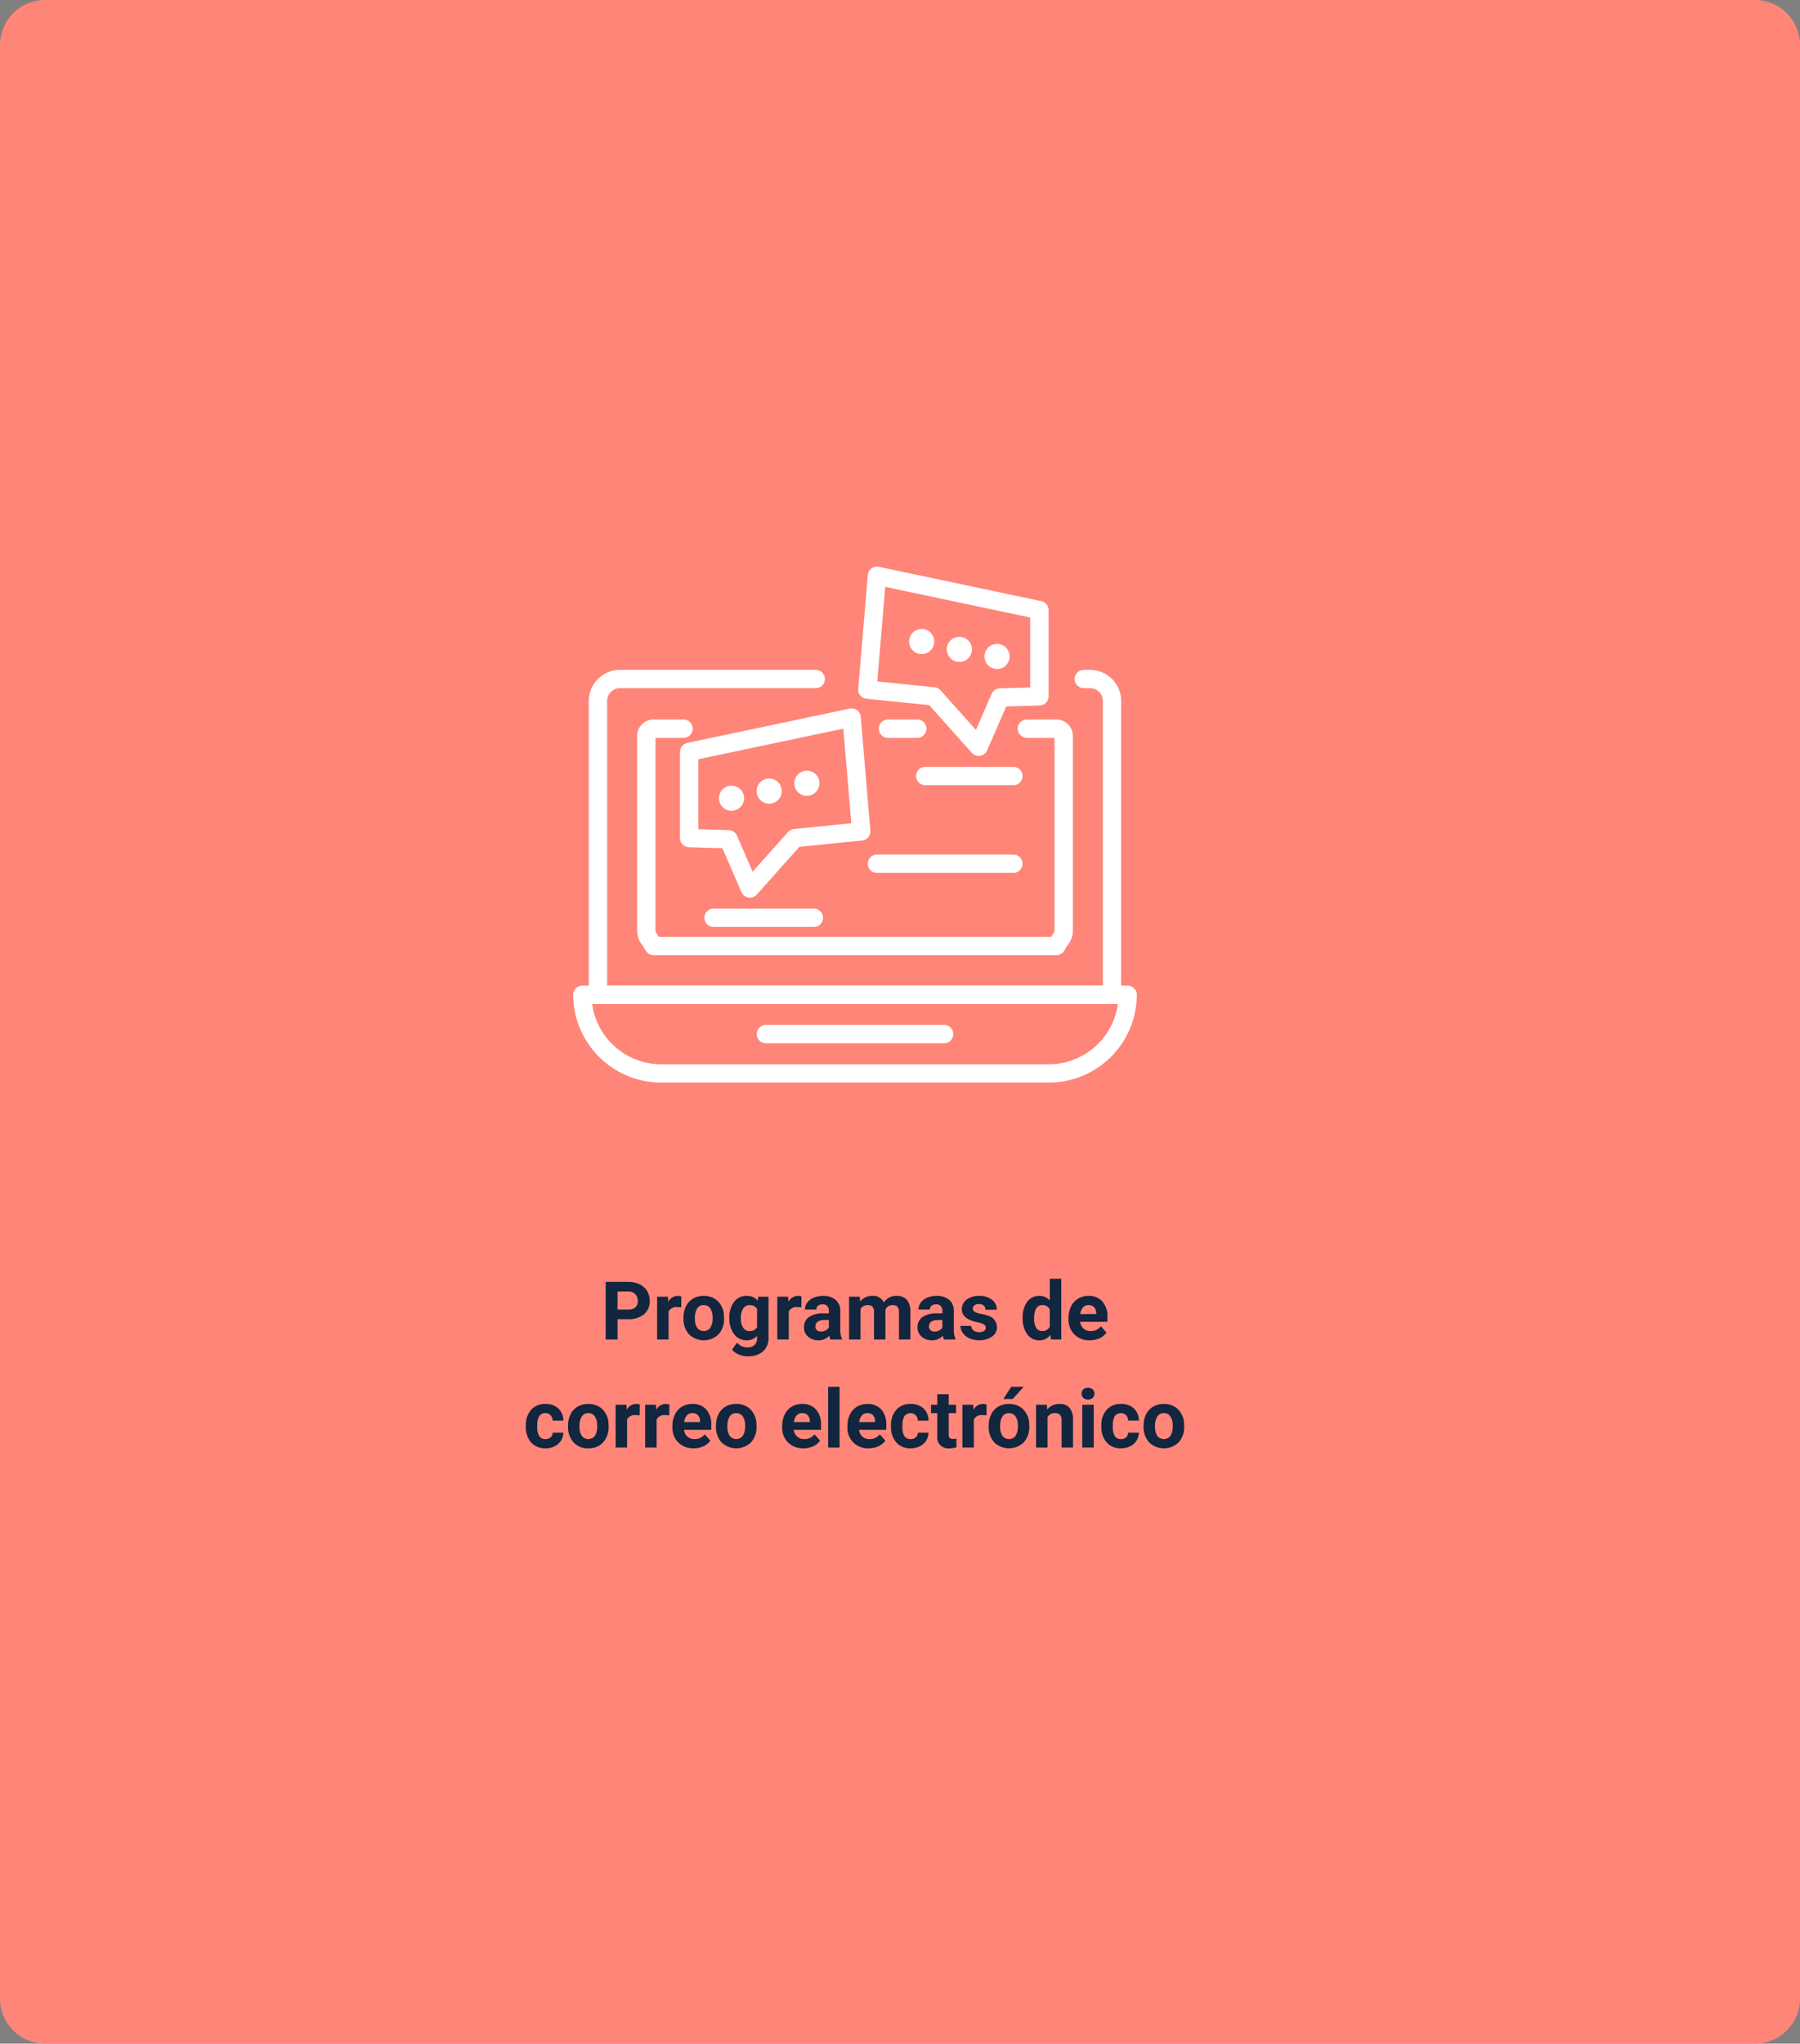 <svg xmlns="http://www.w3.org/2000/svg" xmlns:xlink="http://www.w3.org/1999/xlink" width="400" height="454" viewBox="0 0 400 454">
  <rect x="0" y="0" width="400" height="454" fill="#808080" stroke="none"/>
  <defs>
    <clipPath id="clip-path">
      <rect id="Rectángulo_38818" data-name="Rectángulo 38818" width="125.25" height="114.621" fill="#fff"/>
    </clipPath>
  </defs>
  <g id="Grupo_157516" data-name="Grupo 157516" transform="translate(-830 -1312.36)">
    <path id="Trazado_196198" data-name="Trazado 196198" d="M10,0H390a10,10,0,0,1,10,10V444a10,10,0,0,1-10,10H10A10,10,0,0,1,0,444V10A10,10,0,0,1,10,0Z" transform="translate(830 1312.36)" fill="#ff8578"/>
    <path id="Trazado_196199" data-name="Trazado 196199" d="M27.726,12.491V17H25.089V4.2h4.992a5.776,5.776,0,0,1,2.536.527,3.886,3.886,0,0,1,1.683,1.5,4.178,4.178,0,0,1,.589,2.21A3.674,3.674,0,0,1,33.6,11.406a5.363,5.363,0,0,1-3.564,1.085Zm0-2.136h2.355a2.316,2.316,0,0,0,1.6-.492,1.79,1.79,0,0,0,.549-1.406,2.111,2.111,0,0,0-.554-1.521,2.068,2.068,0,0,0-1.529-.6H27.726Zm14.15-.483a6.9,6.9,0,0,0-.914-.07,1.86,1.86,0,0,0-1.89.976V17h-2.54V7.49h2.4L39,8.624a2.354,2.354,0,0,1,2.118-1.31,2.662,2.662,0,0,1,.791.114Zm.51,2.285a5.64,5.64,0,0,1,.545-2.522A3.989,3.989,0,0,1,44.5,7.921a4.577,4.577,0,0,1,2.377-.606A4.33,4.33,0,0,1,50.02,8.492a4.727,4.727,0,0,1,1.358,3.2l.018.65a4.97,4.97,0,0,1-1.222,3.511,4.735,4.735,0,0,1-6.561,0,5.058,5.058,0,0,1-1.226-3.586Zm2.54.18a3.555,3.555,0,0,0,.51,2.073,1.831,1.831,0,0,0,2.9.009,3.89,3.89,0,0,0,.519-2.267,3.519,3.519,0,0,0-.519-2.06,1.686,1.686,0,0,0-1.459-.731,1.658,1.658,0,0,0-1.441.726A3.955,3.955,0,0,0,44.926,12.338Zm7.664-.163A5.573,5.573,0,0,1,53.632,8.65,3.375,3.375,0,0,1,56.44,7.314a2.96,2.96,0,0,1,2.435,1.072l.105-.9h2.3v9.193a4.064,4.064,0,0,1-.567,2.171,3.641,3.641,0,0,1-1.6,1.406,5.608,5.608,0,0,1-2.408.483,5.215,5.215,0,0,1-2.039-.417,3.619,3.619,0,0,1-1.5-1.077L54.3,17.7a2.975,2.975,0,0,0,2.3,1.063,2.178,2.178,0,0,0,1.573-.541,2.027,2.027,0,0,0,.563-1.534v-.51a2.938,2.938,0,0,1-2.312.993,3.366,3.366,0,0,1-2.773-1.34A5.572,5.572,0,0,1,52.59,12.28Zm2.54.181a3.489,3.489,0,0,0,.519,2.035,1.648,1.648,0,0,0,1.424.737,1.762,1.762,0,0,0,1.661-.874V10.236a1.758,1.758,0,0,0-1.644-.874,1.659,1.659,0,0,0-1.437.751A3.933,3.933,0,0,0,55.13,12.356ZM68.578,9.872a6.9,6.9,0,0,0-.914-.07,1.86,1.86,0,0,0-1.89.976V17h-2.54V7.49h2.4l.07,1.134a2.354,2.354,0,0,1,2.118-1.31,2.662,2.662,0,0,1,.791.114ZM75.046,17a2.821,2.821,0,0,1-.255-.853,3.073,3.073,0,0,1-2.4,1.028,3.376,3.376,0,0,1-2.316-.809,2.6,2.6,0,0,1-.918-2.039,2.687,2.687,0,0,1,1.121-2.32,5.529,5.529,0,0,1,3.239-.817h1.169v-.545a1.567,1.567,0,0,0-.338-1.055,1.331,1.331,0,0,0-1.068-.4,1.513,1.513,0,0,0-1.006.308,1.045,1.045,0,0,0-.365.844h-2.54a2.551,2.551,0,0,1,.51-1.529,3.37,3.37,0,0,1,1.441-1.1,5.253,5.253,0,0,1,2.092-.4A4.15,4.15,0,0,1,76.2,8.2a3.09,3.09,0,0,1,1.033,2.483V14.8a4.546,4.546,0,0,0,.378,2.048V17Zm-2.1-1.767a2.188,2.188,0,0,0,1.037-.25,1.645,1.645,0,0,0,.7-.672V12.676h-.949q-1.907,0-2.03,1.318l-.009.149a1.017,1.017,0,0,0,.334.782A1.3,1.3,0,0,0,72.946,15.233ZM81.568,7.49l.079,1.063A3.342,3.342,0,0,1,84.38,7.314,2.536,2.536,0,0,1,86.9,8.765a3.265,3.265,0,0,1,2.856-1.45,2.836,2.836,0,0,1,2.3.9,4.141,4.141,0,0,1,.756,2.711V17H90.269V10.922a1.818,1.818,0,0,0-.316-1.185,1.4,1.4,0,0,0-1.116-.374,1.585,1.585,0,0,0-1.582,1.092L87.263,17h-2.54V10.93a1.8,1.8,0,0,0-.325-1.2,1.414,1.414,0,0,0-1.107-.37,1.645,1.645,0,0,0-1.564.9V17h-2.54V7.49ZM100.28,17a2.821,2.821,0,0,1-.255-.853,3.073,3.073,0,0,1-2.4,1.028,3.376,3.376,0,0,1-2.316-.809,2.6,2.6,0,0,1-.918-2.039,2.687,2.687,0,0,1,1.121-2.32,5.529,5.529,0,0,1,3.239-.817h1.169v-.545a1.567,1.567,0,0,0-.338-1.055,1.331,1.331,0,0,0-1.068-.4,1.513,1.513,0,0,0-1.006.308,1.045,1.045,0,0,0-.365.844H94.6a2.551,2.551,0,0,1,.51-1.529,3.37,3.37,0,0,1,1.441-1.1,5.253,5.253,0,0,1,2.092-.4,4.15,4.15,0,0,1,2.791.883,3.09,3.09,0,0,1,1.033,2.483V14.8a4.546,4.546,0,0,0,.378,2.048V17Zm-2.1-1.767a2.188,2.188,0,0,0,1.037-.25,1.645,1.645,0,0,0,.7-.672V12.676H98.97q-1.907,0-2.03,1.318l-.009.149a1.017,1.017,0,0,0,.334.782A1.3,1.3,0,0,0,98.179,15.233Zm11.391-.861a.818.818,0,0,0-.461-.734,5.241,5.241,0,0,0-1.481-.479q-3.393-.712-3.393-2.883a2.613,2.613,0,0,1,1.05-2.114,4.237,4.237,0,0,1,2.747-.848,4.56,4.56,0,0,1,2.9.853,2.687,2.687,0,0,1,1.085,2.215h-2.54a1.229,1.229,0,0,0-.352-.9,1.488,1.488,0,0,0-1.1-.356,1.52,1.52,0,0,0-.993.29.916.916,0,0,0-.352.738.783.783,0,0,0,.4.681,4.114,4.114,0,0,0,1.349.448,11.019,11.019,0,0,1,1.6.426,2.628,2.628,0,0,1,2.013,2.558,2.481,2.481,0,0,1-1.116,2.1,4.815,4.815,0,0,1-2.883.8,5.029,5.029,0,0,1-2.123-.426,3.561,3.561,0,0,1-1.455-1.169,2.716,2.716,0,0,1-.527-1.6h2.408a1.326,1.326,0,0,0,.5,1.037,1.987,1.987,0,0,0,1.248.36,1.839,1.839,0,0,0,1.1-.277A.861.861,0,0,0,109.57,14.372Zm8.191-2.2a5.731,5.731,0,0,1,1-3.542,3.237,3.237,0,0,1,2.729-1.318,2.913,2.913,0,0,1,2.294,1.037V3.5h2.549V17h-2.294l-.123-1.011a2.989,2.989,0,0,1-2.443,1.187,3.228,3.228,0,0,1-2.694-1.323A5.916,5.916,0,0,1,117.761,12.175Zm2.54.181a3.775,3.775,0,0,0,.466,2.057,1.516,1.516,0,0,0,1.354.715,1.7,1.7,0,0,0,1.661-1V10.36a1.675,1.675,0,0,0-1.644-1Q120.3,9.362,120.3,12.356Zm12.375,4.82a4.668,4.668,0,0,1-3.406-1.283,4.561,4.561,0,0,1-1.314-3.419v-.246a5.745,5.745,0,0,1,.554-2.562,4.064,4.064,0,0,1,1.569-1.74,4.4,4.4,0,0,1,2.316-.611,3.947,3.947,0,0,1,3.072,1.23,5,5,0,0,1,1.121,3.489v1.037h-6.056a2.36,2.36,0,0,0,.743,1.494,2.245,2.245,0,0,0,1.569.563,2.742,2.742,0,0,0,2.294-1.063l1.248,1.4a3.813,3.813,0,0,1-1.547,1.261A5.075,5.075,0,0,1,132.676,17.176Zm-.29-7.813a1.587,1.587,0,0,0-1.226.512,2.651,2.651,0,0,0-.6,1.466h3.533v-.2a1.891,1.891,0,0,0-.457-1.311A1.638,1.638,0,0,0,132.386,9.362ZM11.7,39.128a1.666,1.666,0,0,0,1.143-.387,1.355,1.355,0,0,0,.457-1.028h2.382a3.258,3.258,0,0,1-.527,1.771,3.48,3.48,0,0,1-1.419,1.248,4.442,4.442,0,0,1-1.991.444,4.129,4.129,0,0,1-3.217-1.3A5.13,5.13,0,0,1,7.349,36.3v-.167a5.071,5.071,0,0,1,1.169-3.507,4.08,4.08,0,0,1,3.208-1.31,4,4,0,0,1,2.861,1.015,3.594,3.594,0,0,1,1.094,2.7H13.3a1.745,1.745,0,0,0-.457-1.206,1.524,1.524,0,0,0-1.16-.464,1.53,1.53,0,0,0-1.34.647,3.749,3.749,0,0,0-.453,2.1v.264a3.8,3.8,0,0,0,.448,2.113A1.549,1.549,0,0,0,11.7,39.128Zm5.036-2.971a5.64,5.64,0,0,1,.545-2.522,3.989,3.989,0,0,1,1.569-1.714,4.577,4.577,0,0,1,2.377-.606,4.33,4.33,0,0,1,3.142,1.178,4.727,4.727,0,0,1,1.358,3.2l.018.65a4.97,4.97,0,0,1-1.222,3.511,4.247,4.247,0,0,1-3.278,1.323,4.268,4.268,0,0,1-3.283-1.318,5.058,5.058,0,0,1-1.226-3.586Zm2.54.18a3.555,3.555,0,0,0,.51,2.073,1.831,1.831,0,0,0,2.9.009,3.89,3.89,0,0,0,.519-2.267,3.519,3.519,0,0,0-.519-2.06,1.686,1.686,0,0,0-1.459-.731,1.658,1.658,0,0,0-1.441.726A3.955,3.955,0,0,0,19.275,36.338Zm13.377-2.465a6.9,6.9,0,0,0-.914-.07,1.86,1.86,0,0,0-1.89.976V41h-2.54V31.49h2.4l.07,1.134a2.354,2.354,0,0,1,2.118-1.31,2.662,2.662,0,0,1,.791.114Zm6.565,0a6.9,6.9,0,0,0-.914-.07,1.86,1.86,0,0,0-1.89.976V41h-2.54V31.49h2.4l.07,1.134a2.354,2.354,0,0,1,2.118-1.31,2.662,2.662,0,0,1,.791.114Zm5.432,7.3a4.668,4.668,0,0,1-3.406-1.283,4.561,4.561,0,0,1-1.314-3.419v-.246a5.745,5.745,0,0,1,.554-2.562,4.064,4.064,0,0,1,1.569-1.74,4.4,4.4,0,0,1,2.316-.611,3.947,3.947,0,0,1,3.072,1.23,5,5,0,0,1,1.121,3.489v1.037H42.5a2.36,2.36,0,0,0,.743,1.494,2.245,2.245,0,0,0,1.569.563,2.742,2.742,0,0,0,2.294-1.063l1.248,1.4a3.813,3.813,0,0,1-1.547,1.261A5.075,5.075,0,0,1,44.649,41.176Zm-.29-7.813a1.587,1.587,0,0,0-1.226.512,2.651,2.651,0,0,0-.6,1.466h3.533v-.2a1.891,1.891,0,0,0-.457-1.311A1.638,1.638,0,0,0,44.359,33.362Zm5.247,2.795a5.64,5.64,0,0,1,.545-2.522,3.989,3.989,0,0,1,1.569-1.714,4.577,4.577,0,0,1,2.377-.606,4.33,4.33,0,0,1,3.142,1.178,4.727,4.727,0,0,1,1.358,3.2l.018.65a4.97,4.97,0,0,1-1.222,3.511,4.735,4.735,0,0,1-6.561,0,5.058,5.058,0,0,1-1.226-3.586Zm2.54.18a3.555,3.555,0,0,0,.51,2.073,1.831,1.831,0,0,0,2.9.009,3.89,3.89,0,0,0,.519-2.267,3.519,3.519,0,0,0-.519-2.06,1.686,1.686,0,0,0-1.459-.731,1.658,1.658,0,0,0-1.441.726A3.955,3.955,0,0,0,52.146,36.338Zm16.893,4.838a4.668,4.668,0,0,1-3.406-1.283,4.561,4.561,0,0,1-1.314-3.419v-.246a5.745,5.745,0,0,1,.554-2.562,4.064,4.064,0,0,1,1.569-1.74,4.4,4.4,0,0,1,2.316-.611,3.947,3.947,0,0,1,3.072,1.23,5,5,0,0,1,1.121,3.489v1.037H66.895a2.36,2.36,0,0,0,.743,1.494,2.245,2.245,0,0,0,1.569.563A2.742,2.742,0,0,0,71.5,38.064l1.248,1.4A3.813,3.813,0,0,1,71.2,40.723,5.075,5.075,0,0,1,69.039,41.176Zm-.29-7.813a1.587,1.587,0,0,0-1.226.512,2.651,2.651,0,0,0-.6,1.466h3.533v-.2A1.891,1.891,0,0,0,70,33.826,1.638,1.638,0,0,0,68.749,33.362ZM77.072,41H74.523V27.5h2.549Zm6.469.176a4.668,4.668,0,0,1-3.406-1.283,4.561,4.561,0,0,1-1.314-3.419v-.246a5.745,5.745,0,0,1,.554-2.562,4.064,4.064,0,0,1,1.569-1.74,4.4,4.4,0,0,1,2.316-.611,3.947,3.947,0,0,1,3.072,1.23,5,5,0,0,1,1.121,3.489v1.037H81.4a2.36,2.36,0,0,0,.743,1.494,2.245,2.245,0,0,0,1.569.563A2.742,2.742,0,0,0,86,38.064l1.248,1.4A3.813,3.813,0,0,1,85.7,40.723,5.075,5.075,0,0,1,83.541,41.176Zm-.29-7.813a1.587,1.587,0,0,0-1.226.512,2.651,2.651,0,0,0-.6,1.466h3.533v-.2a1.891,1.891,0,0,0-.457-1.311A1.638,1.638,0,0,0,83.251,33.362Zm9.6,5.766a1.666,1.666,0,0,0,1.143-.387,1.355,1.355,0,0,0,.457-1.028H96.83a3.258,3.258,0,0,1-.527,1.771,3.48,3.48,0,0,1-1.419,1.248,4.442,4.442,0,0,1-1.991.444,4.129,4.129,0,0,1-3.217-1.3A5.13,5.13,0,0,1,88.5,36.3v-.167a5.071,5.071,0,0,1,1.169-3.507,4.08,4.08,0,0,1,3.208-1.31,4,4,0,0,1,2.861,1.015,3.594,3.594,0,0,1,1.094,2.7H94.448a1.745,1.745,0,0,0-.457-1.206,1.7,1.7,0,0,0-2.5.183,3.749,3.749,0,0,0-.453,2.1v.264a3.8,3.8,0,0,0,.448,2.113A1.549,1.549,0,0,0,92.849,39.128Zm8.473-9.976V31.49h1.626v1.863h-1.626V38.1a1.133,1.133,0,0,0,.2.756,1.015,1.015,0,0,0,.773.229,4.051,4.051,0,0,0,.747-.062v1.925a5.229,5.229,0,0,1-1.538.229,2.425,2.425,0,0,1-2.725-2.7V33.354H97.393V31.49h1.389V29.152Zm8.385,4.72a6.9,6.9,0,0,0-.914-.07,1.86,1.86,0,0,0-1.89.976V41h-2.54V31.49h2.4l.07,1.134a2.354,2.354,0,0,1,2.118-1.31,2.662,2.662,0,0,1,.791.114Zm.51,2.285a5.64,5.64,0,0,1,.545-2.522,3.989,3.989,0,0,1,1.569-1.714,4.577,4.577,0,0,1,2.377-.606,4.33,4.33,0,0,1,3.142,1.178,4.727,4.727,0,0,1,1.358,3.2l.018.65A4.97,4.97,0,0,1,118,39.853a4.735,4.735,0,0,1-6.561,0,5.058,5.058,0,0,1-1.226-3.586Zm2.54.18a3.555,3.555,0,0,0,.51,2.073,1.831,1.831,0,0,0,2.9.009,3.89,3.89,0,0,0,.519-2.267,3.519,3.519,0,0,0-.519-2.06,1.686,1.686,0,0,0-1.459-.731,1.658,1.658,0,0,0-1.441.726A3.955,3.955,0,0,0,112.756,36.338Zm2.452-8.838h2.769l-2.435,2.725h-2.065Zm7.919,3.99.079,1.1a3.32,3.32,0,0,1,2.733-1.274,2.759,2.759,0,0,1,2.25.888,4.142,4.142,0,0,1,.756,2.654V41h-2.54V34.9a1.654,1.654,0,0,0-.352-1.176,1.572,1.572,0,0,0-1.169-.366,1.747,1.747,0,0,0-1.608.916V41h-2.54V31.49ZM133.551,41H131V31.49h2.549Zm-2.7-11.971a1.251,1.251,0,0,1,.382-.94,1.648,1.648,0,0,1,2.079,0,1.342,1.342,0,0,1,0,1.89,1.629,1.629,0,0,1-2.065,0A1.247,1.247,0,0,1,130.853,29.029Zm8.745,10.1a1.666,1.666,0,0,0,1.143-.387,1.355,1.355,0,0,0,.457-1.028h2.382a3.258,3.258,0,0,1-.527,1.771,3.48,3.48,0,0,1-1.419,1.248,4.442,4.442,0,0,1-1.991.444,4.129,4.129,0,0,1-3.217-1.3,5.13,5.13,0,0,1-1.178-3.582v-.167a5.071,5.071,0,0,1,1.169-3.507,4.08,4.08,0,0,1,3.208-1.31,4,4,0,0,1,2.861,1.015,3.594,3.594,0,0,1,1.094,2.7H141.2a1.745,1.745,0,0,0-.457-1.206,1.7,1.7,0,0,0-2.5.183,3.749,3.749,0,0,0-.453,2.1v.264a3.8,3.8,0,0,0,.448,2.113A1.549,1.549,0,0,0,139.6,39.128Zm5.036-2.971a5.64,5.64,0,0,1,.545-2.522,3.989,3.989,0,0,1,1.569-1.714,4.577,4.577,0,0,1,2.377-.606,4.33,4.33,0,0,1,3.142,1.178,4.727,4.727,0,0,1,1.358,3.2l.018.65a4.97,4.97,0,0,1-1.222,3.511,4.735,4.735,0,0,1-6.561,0,5.058,5.058,0,0,1-1.226-3.586Zm2.54.18a3.555,3.555,0,0,0,.51,2.073,1.831,1.831,0,0,0,2.9.009,3.89,3.89,0,0,0,.519-2.267,3.519,3.519,0,0,0-.519-2.06,1.686,1.686,0,0,0-1.459-.731,1.658,1.658,0,0,0-1.441.726A3.955,3.955,0,0,0,147.174,36.338Z" transform="translate(939.5 1592.933)" fill="#12263f"/>
    <g id="Grupo_145425" data-name="Grupo 145425" transform="translate(957.375 1438.238)">
      <g id="Grupo_145424" data-name="Grupo 145424" transform="translate(0 0)" clip-path="url(#clip-path)">
        <path id="Trazado_150896" data-name="Trazado 150896" d="M105.669,59.484H19.584A19.566,19.566,0,0,1,0,39.982a2.035,2.035,0,0,1,2.039-2.031H123.213a2.035,2.035,0,0,1,2.039,2.031,19.566,19.566,0,0,1-19.584,19.5M4.214,42.013A15.5,15.5,0,0,0,19.584,55.42h86.085a15.5,15.5,0,0,0,15.369-13.407Z" transform="translate(0 55.138)" fill="#fff"/>
        <path id="Trazado_150897" data-name="Trazado 150897" d="M117.683,83.567H3.447a2.035,2.035,0,0,1-2.039-2.031V16.256A6.93,6.93,0,0,1,8.344,9.349H51.839a2.032,2.032,0,1,1,0,4.064H8.344a2.853,2.853,0,0,0-2.857,2.843V79.5H115.643V16.256a2.853,2.853,0,0,0-2.857-2.843H111.4a2.032,2.032,0,1,1,0-4.064h1.382a6.93,6.93,0,0,1,6.936,6.907v65.28a2.035,2.035,0,0,1-2.039,2.031" transform="translate(2.06 13.584)" fill="#fff"/>
        <path id="Trazado_150898" data-name="Trazado 150898" d="M36.137,17.911H29.61a2.031,2.031,0,1,1,0-4.062h6.527a2.031,2.031,0,1,1,0,4.062" transform="translate(40.337 20.121)" fill="#fff"/>
        <path id="Trazado_150899" data-name="Trazado 150899" d="M98.927,66.195H9.442a2.047,2.047,0,0,1-1.776-1.03c-.266-.471-.52-.856-.736-1.192a5.333,5.333,0,0,1-1.16-2.98V17.467a3.65,3.65,0,0,1,3.672-3.618h6.64a2.032,2.032,0,1,1,0,4.064H9.849V60.992c.032.042.3.449.507.775.076.115.155.238.236.363H97.776c.081-.125.16-.248.236-.363a6.773,6.773,0,0,0,.517-.873l-.012-42.981H92.375a2.032,2.032,0,1,1,0-4.064h6.552a3.65,3.65,0,0,1,3.672,3.618V60.992a5.333,5.333,0,0,1-1.16,2.98c-.219.336-.47.721-.736,1.192a2.047,2.047,0,0,1-1.776,1.03" transform="translate(8.442 20.121)" fill="#fff"/>
        <path id="Trazado_150900" data-name="Trazado 150900" d="M25.17,54.89a2.072,2.072,0,0,1-.325-.025,2.038,2.038,0,0,1-1.547-1.2L19.064,43.9l-7.448-.211a2.035,2.035,0,0,1-1.98-2.031V22.5a2.029,2.029,0,0,1,1.616-1.987l36.1-7.626A2.036,2.036,0,0,1,49.806,14.7L51.943,40a2.032,2.032,0,0,1-1.825,2.19L36.163,43.6,26.695,54.208a2.038,2.038,0,0,1-1.525.682M13.715,39.685l6.766.194a2.034,2.034,0,0,1,1.813,1.226l3.48,8.021,7.869-8.815a2.035,2.035,0,0,1,1.318-.672l12.749-1.29L45.934,17.335,13.715,24.142Z" transform="translate(14.098 18.652)" fill="#fff"/>
        <path id="Trazado_150901" data-name="Trazado 150901" d="M22.133,21.972a2.791,2.791,0,1,1-2.791-2.779,2.784,2.784,0,0,1,2.791,2.779" transform="translate(24.216 27.885)" fill="#fff"/>
        <path id="Trazado_150902" data-name="Trazado 150902" d="M18.734,22.615a2.791,2.791,0,1,1-2.791-2.779,2.784,2.784,0,0,1,2.791,2.779" transform="translate(19.243 28.82)" fill="#fff"/>
        <path id="Trazado_150903" data-name="Trazado 150903" d="M25.532,21.262a2.791,2.791,0,1,1-2.791-2.779,2.784,2.784,0,0,1,2.791,2.779" transform="translate(29.189 26.854)" fill="#fff"/>
        <path id="Trazado_150904" data-name="Trazado 150904" d="M52.495,42.054a2.043,2.043,0,0,1-1.525-.682L41.5,30.764,27.547,29.351a2.036,2.036,0,0,1-1.828-2.193l2.14-25.3A2.017,2.017,0,0,1,28.675.4a2.039,2.039,0,0,1,1.64-.358l36.1,7.626a2.034,2.034,0,0,1,1.618,1.987V28.821a2.036,2.036,0,0,1-1.983,2.031l-7.446.211-4.234,9.765a2.043,2.043,0,0,1-1.549,1.2,1.81,1.81,0,0,1-.323.027M29.953,25.51,42.7,26.8a2.046,2.046,0,0,1,1.318.672l7.869,8.815,3.478-8.023a2.042,2.042,0,0,1,1.815-1.224l6.763-.191V11.3L31.729,4.5Z" transform="translate(37.617 0.001)" fill="#fff"/>
        <path id="Trazado_150905" data-name="Trazado 150905" d="M33.71,9.135A2.791,2.791,0,1,0,36.5,6.356,2.784,2.784,0,0,0,33.71,9.135" transform="translate(49.319 9.235)" fill="#fff"/>
        <path id="Trazado_150906" data-name="Trazado 150906" d="M37.109,9.777A2.791,2.791,0,1,0,39.9,7a2.784,2.784,0,0,0-2.791,2.779" transform="translate(54.292 10.168)" fill="#fff"/>
        <path id="Trazado_150907" data-name="Trazado 150907" d="M30.311,8.424A2.791,2.791,0,1,0,33.1,5.645a2.784,2.784,0,0,0-2.791,2.779" transform="translate(44.346 8.202)" fill="#fff"/>
        <path id="Trazado_150908" data-name="Trazado 150908" d="M36.177,35.038h-22.3a2.031,2.031,0,1,1,0-4.062h22.3a2.031,2.031,0,1,1,0,4.062" transform="translate(17.315 45.004)" fill="#fff"/>
        <path id="Trazado_150909" data-name="Trazado 150909" d="M52.562,22.2H32.978a2.031,2.031,0,1,1,0-4.062H52.562a2.031,2.031,0,1,1,0,4.062" transform="translate(45.265 26.354)" fill="#fff"/>
        <path id="Trazado_150910" data-name="Trazado 150910" d="M58.944,30.142H28.616a2.031,2.031,0,1,1,0-4.062H58.944a2.031,2.031,0,1,1,0,4.062" transform="translate(38.883 37.891)" fill="#fff"/>
        <path id="Trazado_150911" data-name="Trazado 150911" d="M58.2,45.575H18.6a2.032,2.032,0,1,1,0-4.064H58.2a2.032,2.032,0,1,1,0,4.064" transform="translate(24.229 60.31)" fill="#fff"/>
      </g>
    </g>
  </g>
</svg>
